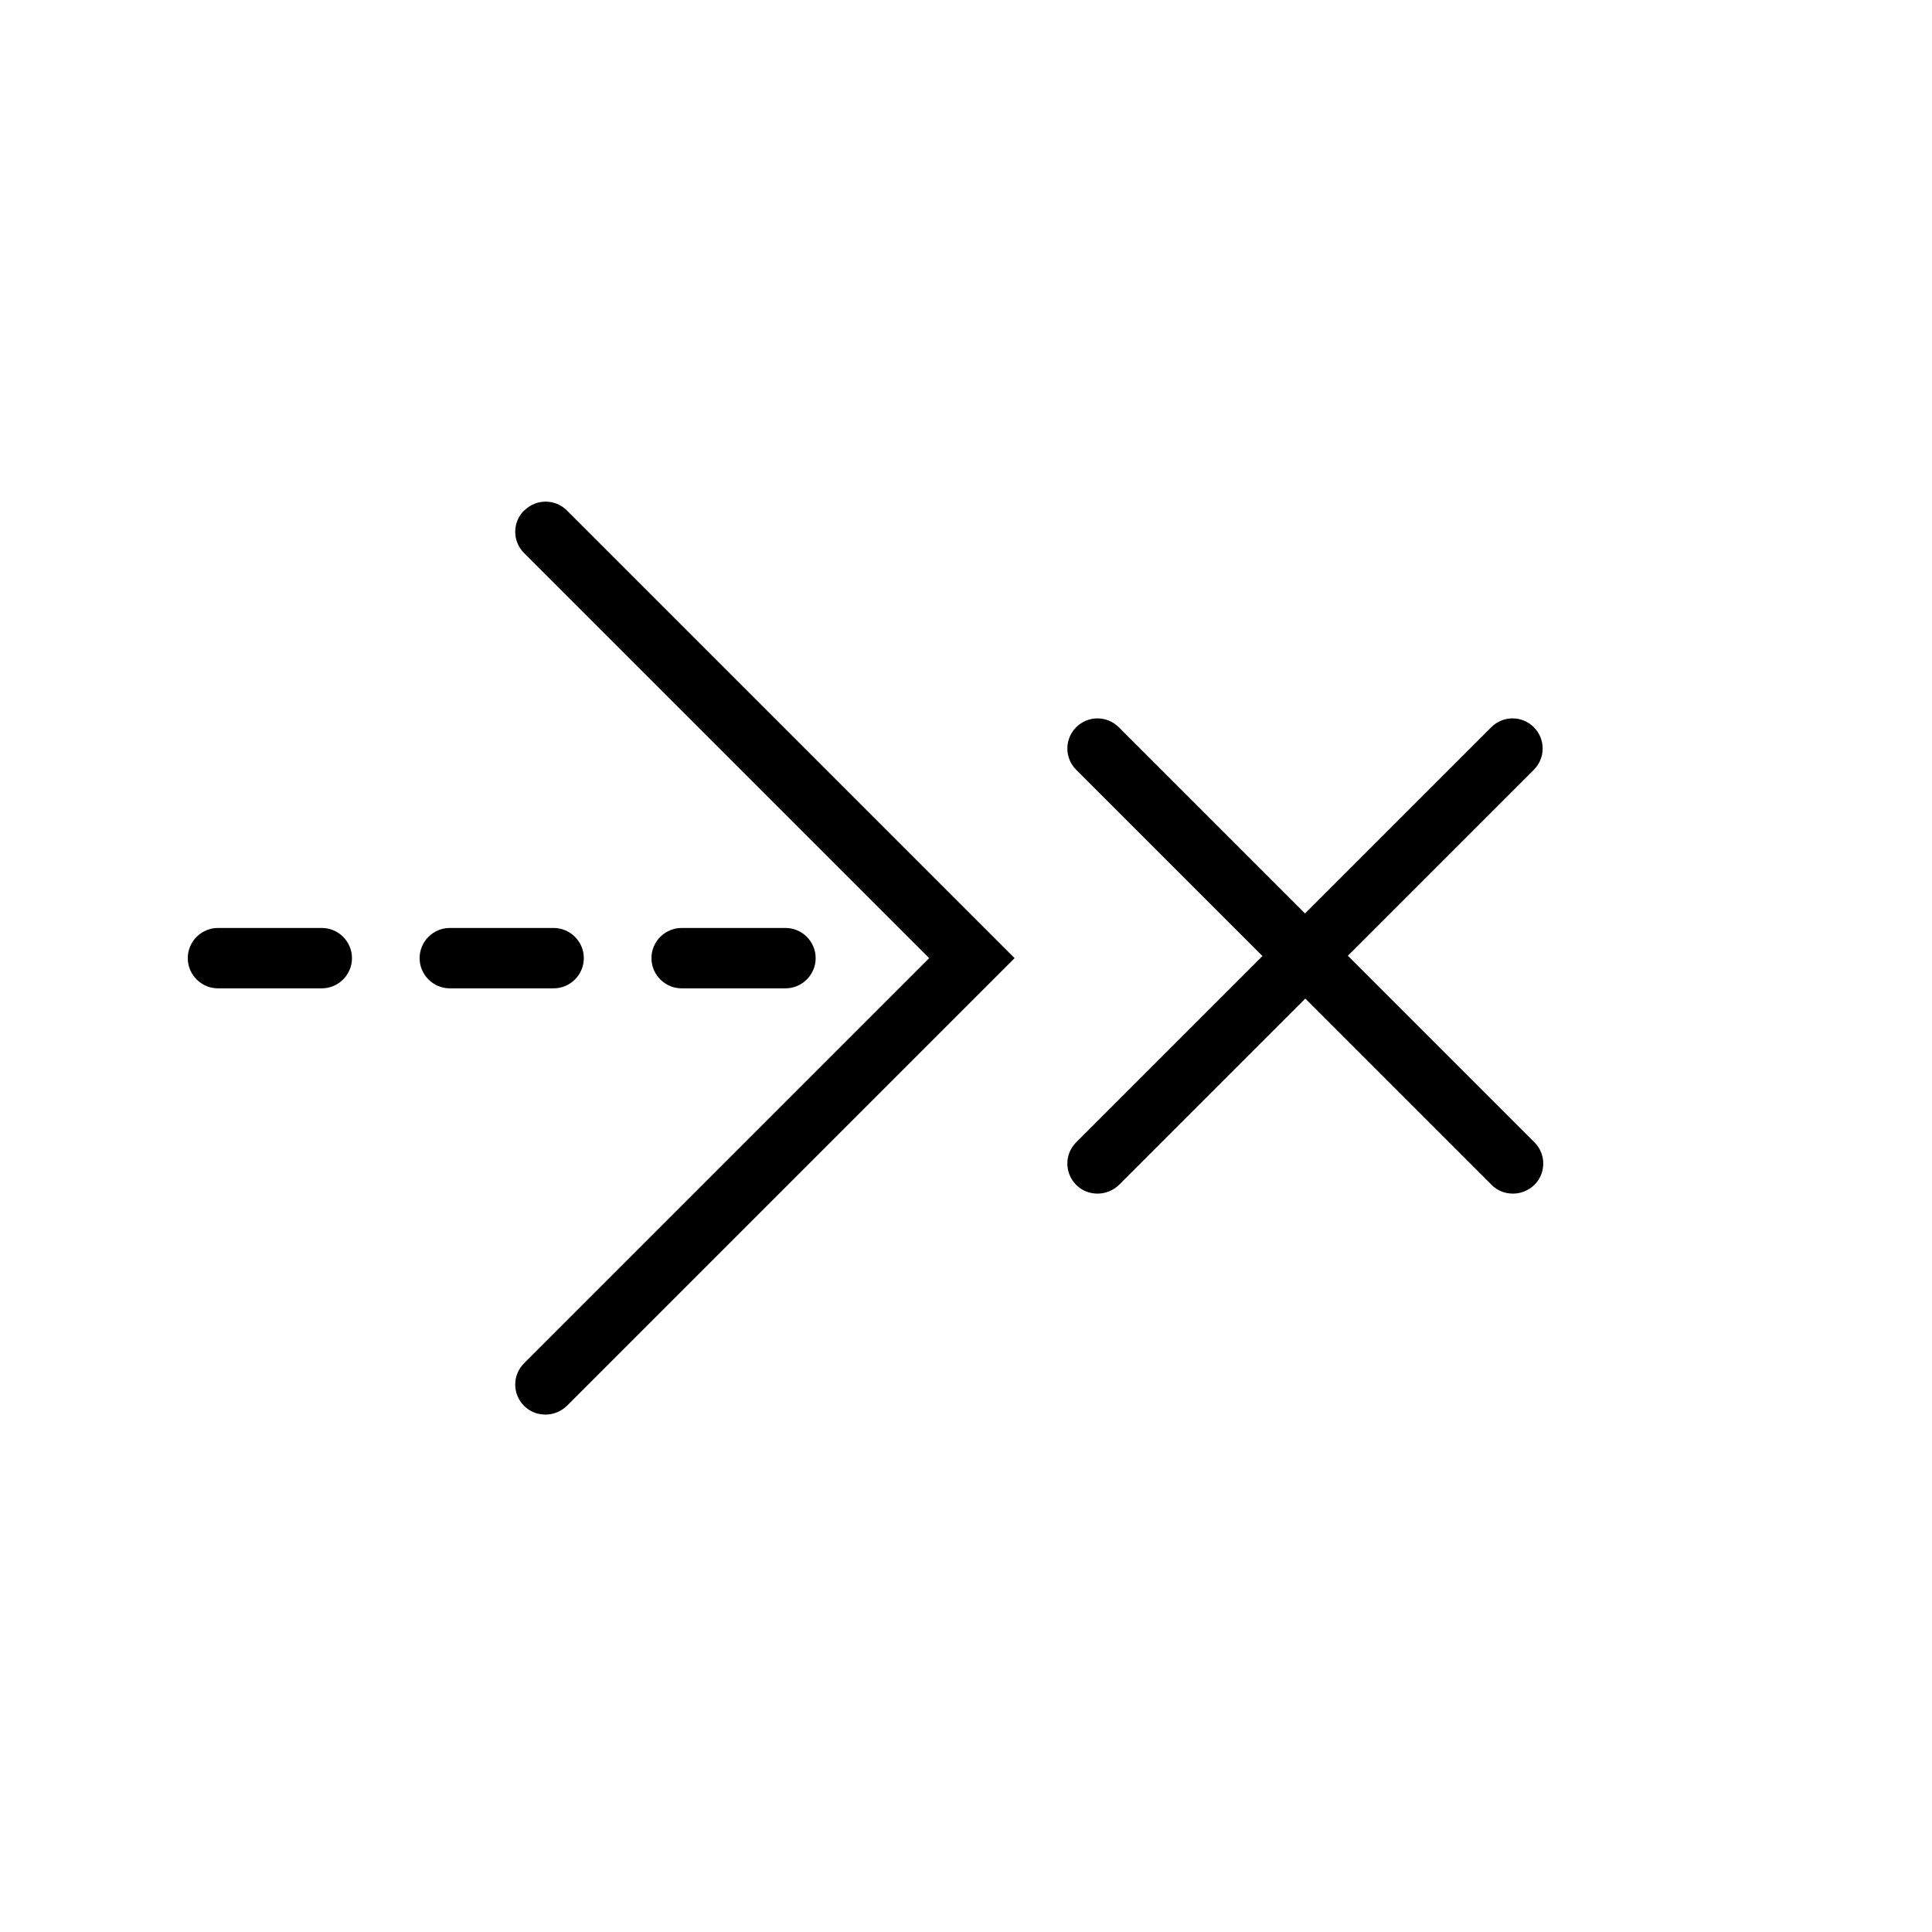 <svg xmlns="http://www.w3.org/2000/svg" aria-hidden="true" focusable="false" viewBox="0 0 64 64">
  <path d="M17.36,16.91c-.39,.39-.39,1.02,0,1.41l13.42,13.42-13.42,13.42c-.39,.39-.39,1.02,0,1.41,.2,.2,.45,.29,.71,.29s.51-.1,.71-.29l14.83-14.83-14.83-14.83c-.39-.39-1.02-.39-1.41,0Z"/>
  <path d="M10.66,30.74h-3.44c-.55,0-1,.45-1,1s.45,1,1,1h3.44c.55,0,1-.45,1-1s-.45-1-1-1Z"/>
  <path d="M19.34,31.74c0-.55-.45-1-1-1h-3.44c-.55,0-1,.45-1,1s.45,1,1,1h3.44c.55,0,1-.45,1-1Z"/>
  <path d="M26.02,32.74c.55,0,1-.45,1-1s-.45-1-1-1h-3.44c-.55,0-1,.45-1,1s.45,1,1,1h3.44Z"/>
  <path d="M44.64,31.67l6.17-6.17c.39-.39,.39-1.02,0-1.41s-1.02-.39-1.41,0l-6.17,6.17-6.17-6.17c-.39-.39-1.02-.39-1.41,0s-.39,1.02,0,1.41l6.17,6.17-6.17,6.17c-.39,.39-.39,1.02,0,1.41,.2,.2,.45,.29,.71,.29s.51-.1,.71-.29l6.17-6.17,6.17,6.17c.2,.2,.45,.29,.71,.29s.51-.1,.71-.29c.39-.39,.39-1.02,0-1.41l-6.17-6.17Z"/>
</svg>
